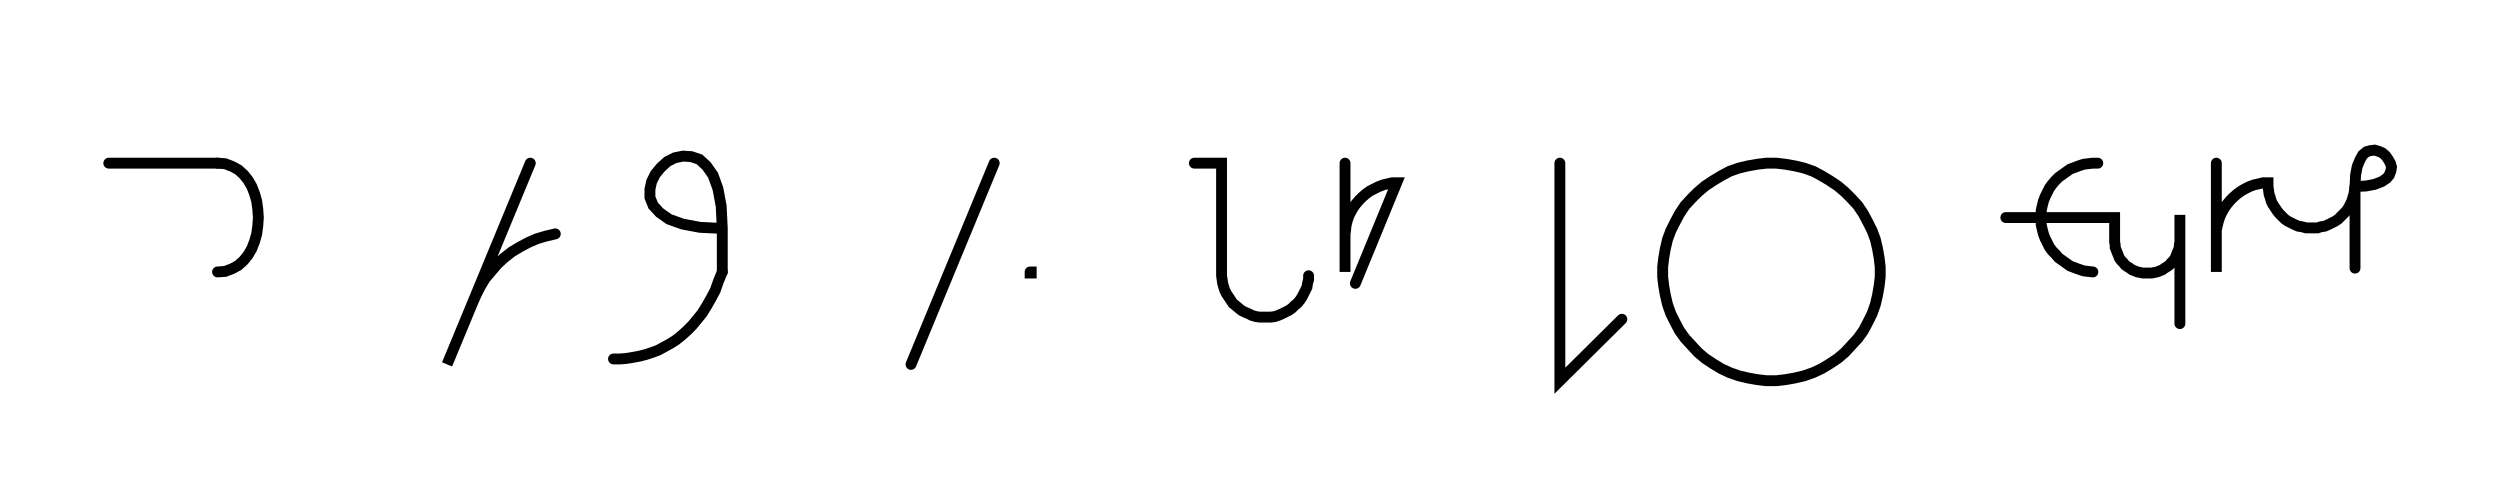 <svg xmlns="http://www.w3.org/2000/svg" width="459.655" height="90" style="fill:none; stroke-linecap:round;">
    <rect width="100%" height="100%" fill="#FFFFFF" />
<path stroke="#000000" stroke-width="2" d="M 550,75" />
<path stroke="#000000" stroke-width="2" d="M 20,30 40,30" />
<path stroke="#000000" stroke-width="2" d="M 40,30 41.4,30.1 42.7,30.6 43.8,31.2 44.8,32.1 45.6,33.1 46.3,34.3 46.8,35.6 47.2,37 47.4,38.5 47.5,40 47.4,41.5 47.2,43 46.8,44.4 46.3,45.7 45.6,46.9 44.8,47.9 43.8,48.8 42.7,49.4 41.4,49.9 40,50" />
<path stroke="#000000" stroke-width="2" d="M 77.5,70" />
<path stroke="#000000" stroke-width="2" d="M 97.5,30 82.2,67 86.8,55.9 87.5,54.3 88.3,52.7 89.2,51.2 90.3,49.9 91.4,48.6 92.7,47.4 94.1,46.3 95.6,45.4 97.1,44.6 98.7,43.9 100.4,43.4 102.1,43" />
<path stroke="#000000" stroke-width="2" d="M 108.8,70" />
<path stroke="#000000" stroke-width="2" d="M 132.8,42" />
<path stroke="#000000" stroke-width="2" d="M 132.8,42 128.7,41.8 125.5,41.2 123,40.3 121.3,39.1 120.1,37.8 119.5,36.3 119.5,34.8 119.8,33.4 120.5,32 121.5,30.8 122.7,29.7 124.1,29 125.6,28.7 127.1,28.8 128.6,29.3 129.9,30.5 131.1,32.2 132,34.7 132.6,37.9 132.8,42 132.8,50" />
<path stroke="#000000" stroke-width="2" d="M 132.8,50 132.1,51.7 131.5,53.4 130.7,54.9 129.9,56.3 129.1,57.6 128.2,58.7 127.3,59.8 126.3,60.8 125.3,61.7 124.3,62.5 123.2,63.2 122.1,63.8 121,64.4 119.9,64.8 118.7,65.2 117.5,65.5 116.4,65.7 115.2,65.9 114,66 112.8,66" />
<path stroke="#000000" stroke-width="2" d="M 162.8,70" />
<path stroke="#000000" stroke-width="2" d="M 182.8,30 167.5,67" />
<path stroke="#000000" stroke-width="2" d="M 189.4,70" />
<path stroke="#000000" stroke-width="2" d="M 189.4,50 189.6,50 189.6,50.2 189.4,50.2 189.4,50" />
<path stroke="#000000" stroke-width="2" d="M 219.6,70" />
<path stroke="#000000" stroke-width="2" d="M 219.6,30 224.6,30 224.6,50 224.6,50.7 224.7,51.4 224.8,52.1 225,52.8 225.2,53.4 225.5,54 225.9,54.6 226.3,55.2 226.7,55.8 227.2,56.2 227.8,56.7 228.3,57.1 228.9,57.4 229.6,57.7 230.2,58 230.9,58.2 231.6,58.3 232.3,58.3 233,58.3 233.7,58.3 234.4,58.2 235,58 235.7,57.7 236.3,57.4 236.9,57.1 237.5,56.7 238,56.2 238.5,55.8 239,55.2 239.4,54.6 239.7,54 240,53.4 240.3,52.8 240.4,52.1 240.6,51.4 240.6,50.7" />
<path stroke="#000000" stroke-width="2" d="M 247.3,70" />
<path stroke="#000000" stroke-width="2" d="M 247.3,30 247.3,50 247.3,44 247.3,43.1 247.4,42.3 247.5,41.4 247.7,40.6 248,39.7 248.4,38.9 248.8,38.2 249.3,37.5 249.9,36.8 250.5,36.2 251.2,35.6 251.9,35.1 252.7,34.7 253.5,34.3 254.3,34 255.1,33.8 256,33.6 256.8,33.6 249.2,52.1" />
<path stroke="#000000" stroke-width="2" d="M 286.8,70" />
<path stroke="#000000" stroke-width="2" d="M 286.8,30 286.8,70 298.2,58.7" />
<path stroke="#000000" stroke-width="2" d="M 304.8,70" />
<path stroke="#000000" stroke-width="2" d="M 324.8,70 326.6,70 328.3,69.8 330,69.5 331.7,69.1 333.4,68.5 334.9,67.8 336.4,66.9 337.9,65.9 339.2,64.8 340.4,63.5 341.6,62.2 342.6,60.8 343.4,59.3 344.2,57.7 344.8,56 345.2,54.3 345.5,52.6 345.7,50.9 345.7,49.1 345.5,47.4 345.2,45.7 344.8,44 344.2,42.4 343.4,40.8 342.6,39.3 341.6,37.8 340.4,36.5 339.2,35.3 337.9,34.2 336.4,33.2 334.9,32.3 333.4,31.5 331.7,30.9 330,30.5 328.3,30.2 326.6,30 324.8,30 323.1,30.2 321.4,30.5 319.7,30.9 318,31.5 316.5,32.3 315,33.2 313.5,34.2 312.2,35.3 311,36.5 309.8,37.8 308.8,39.3 308,40.8 307.2,42.4 306.6,44 306.2,45.7 305.9,47.4 305.7,49.1 305.7,50.9 305.9,52.6 306.2,54.3 306.6,56 307.2,57.7 308,59.3 308.8,60.8 309.8,62.2 311,63.5 312.2,64.8 313.5,65.9 315,66.9 316.5,67.8 318,68.5 319.7,69.1 321.4,69.5 323.1,69.8 324.8,70" />
<path stroke="#000000" stroke-width="2" d="M 375.7,70" />
<path stroke="#000000" stroke-width="2" d="M 385.7,30 384.8,30 383.9,30.1 383.1,30.2 382.2,30.5 381.4,30.8 380.6,31.1 379.9,31.6 379.2,32.1 378.5,32.6 377.9,33.2 377.3,33.9 376.8,34.6 376.4,35.4 376,36.2 375.7,37 375.5,37.8 375.3,38.7 375.3,39.6 375.3,40.4 375.3,41.3 375.5,42.2 375.7,43 376,43.8 376.4,44.6 376.8,45.4 377.3,46.1 377.9,46.7 378.5,47.4 379.2,47.9 379.9,48.4 380.6,48.9 381.4,49.2 382.2,49.5 383.1,49.8 383.9,49.9 384.8,50" />
<path stroke="#000000" stroke-width="2" d="M 384.8,40" />
<path stroke="#000000" stroke-width="2" d="M 368.8,40 388.8,40 388.8,44 388.8,44.5 388.9,45 388.9,45.5 389.1,46 389.3,46.5 389.5,47 389.7,47.5 390,47.9 390.4,48.3 390.7,48.7 391.1,49 391.6,49.3 392,49.6 392.5,49.8 393,50 393.5,50.1 394,50.2 394.5,50.2 395.1,50.2 395.6,50.2 396.1,50.1 396.6,50 397.1,49.8 397.6,49.6 398,49.3 398.5,49 398.9,48.7 399.2,48.3 399.6,47.9 399.9,47.5 400.1,47 400.3,46.5 400.5,46 400.7,45.5 400.7,45 400.8,44.5 400.8,39.5 400.8,59.5" />
<path stroke="#000000" stroke-width="2" d="M 407.5,70" />
<path stroke="#000000" stroke-width="2" d="M 407.5,30 407.5,50 407.5,44 407.5,43.1 407.5,42.3 407.7,41.4 407.9,40.6 408.2,39.7 408.6,38.9 409,38.2 409.5,37.5 410.1,36.8 410.7,36.2 411.4,35.6 412.1,35.1 412.8,34.7 413.6,34.3 414.4,34 415.3,33.8 416.1,33.6 417,33.6 417,34.3 417.1,35 417.2,35.7 417.4,36.3 417.6,37 417.9,37.6 418.3,38.2 418.7,38.8 419.1,39.3 419.6,39.8 420.1,40.3 420.7,40.7 421.3,41 421.9,41.3 422.6,41.6 423.3,41.7 424,41.9 424.7,41.9 425.4,41.9 426.1,41.9 426.7,41.7 427.4,41.6 428.1,41.3 428.7,41 429.3,40.7 429.9,40.3 430.4,39.8 430.9,39.3 431.4,38.8 431.8,38.2 432.1,37.6 432.4,37 432.6,36.3 432.8,35.7 432.9,35 433,34.3" />
<path stroke="#000000" stroke-width="2" d="M 433,34.3 435,34.2 436.6,33.9 437.9,33.4 438.8,32.8 439.3,32.2 439.6,31.4 439.7,30.7 439.5,30 439.1,29.3 438.6,28.6 438,28.1 437.3,27.8 436.6,27.6 435.8,27.7 435.1,27.9 434.4,28.5 433.9,29.4 433.4,30.6 433.1,32.2 433,34.3 433,49.3" />
<path stroke="#000000" stroke-width="2" d="M 469.7,70" />
</svg>